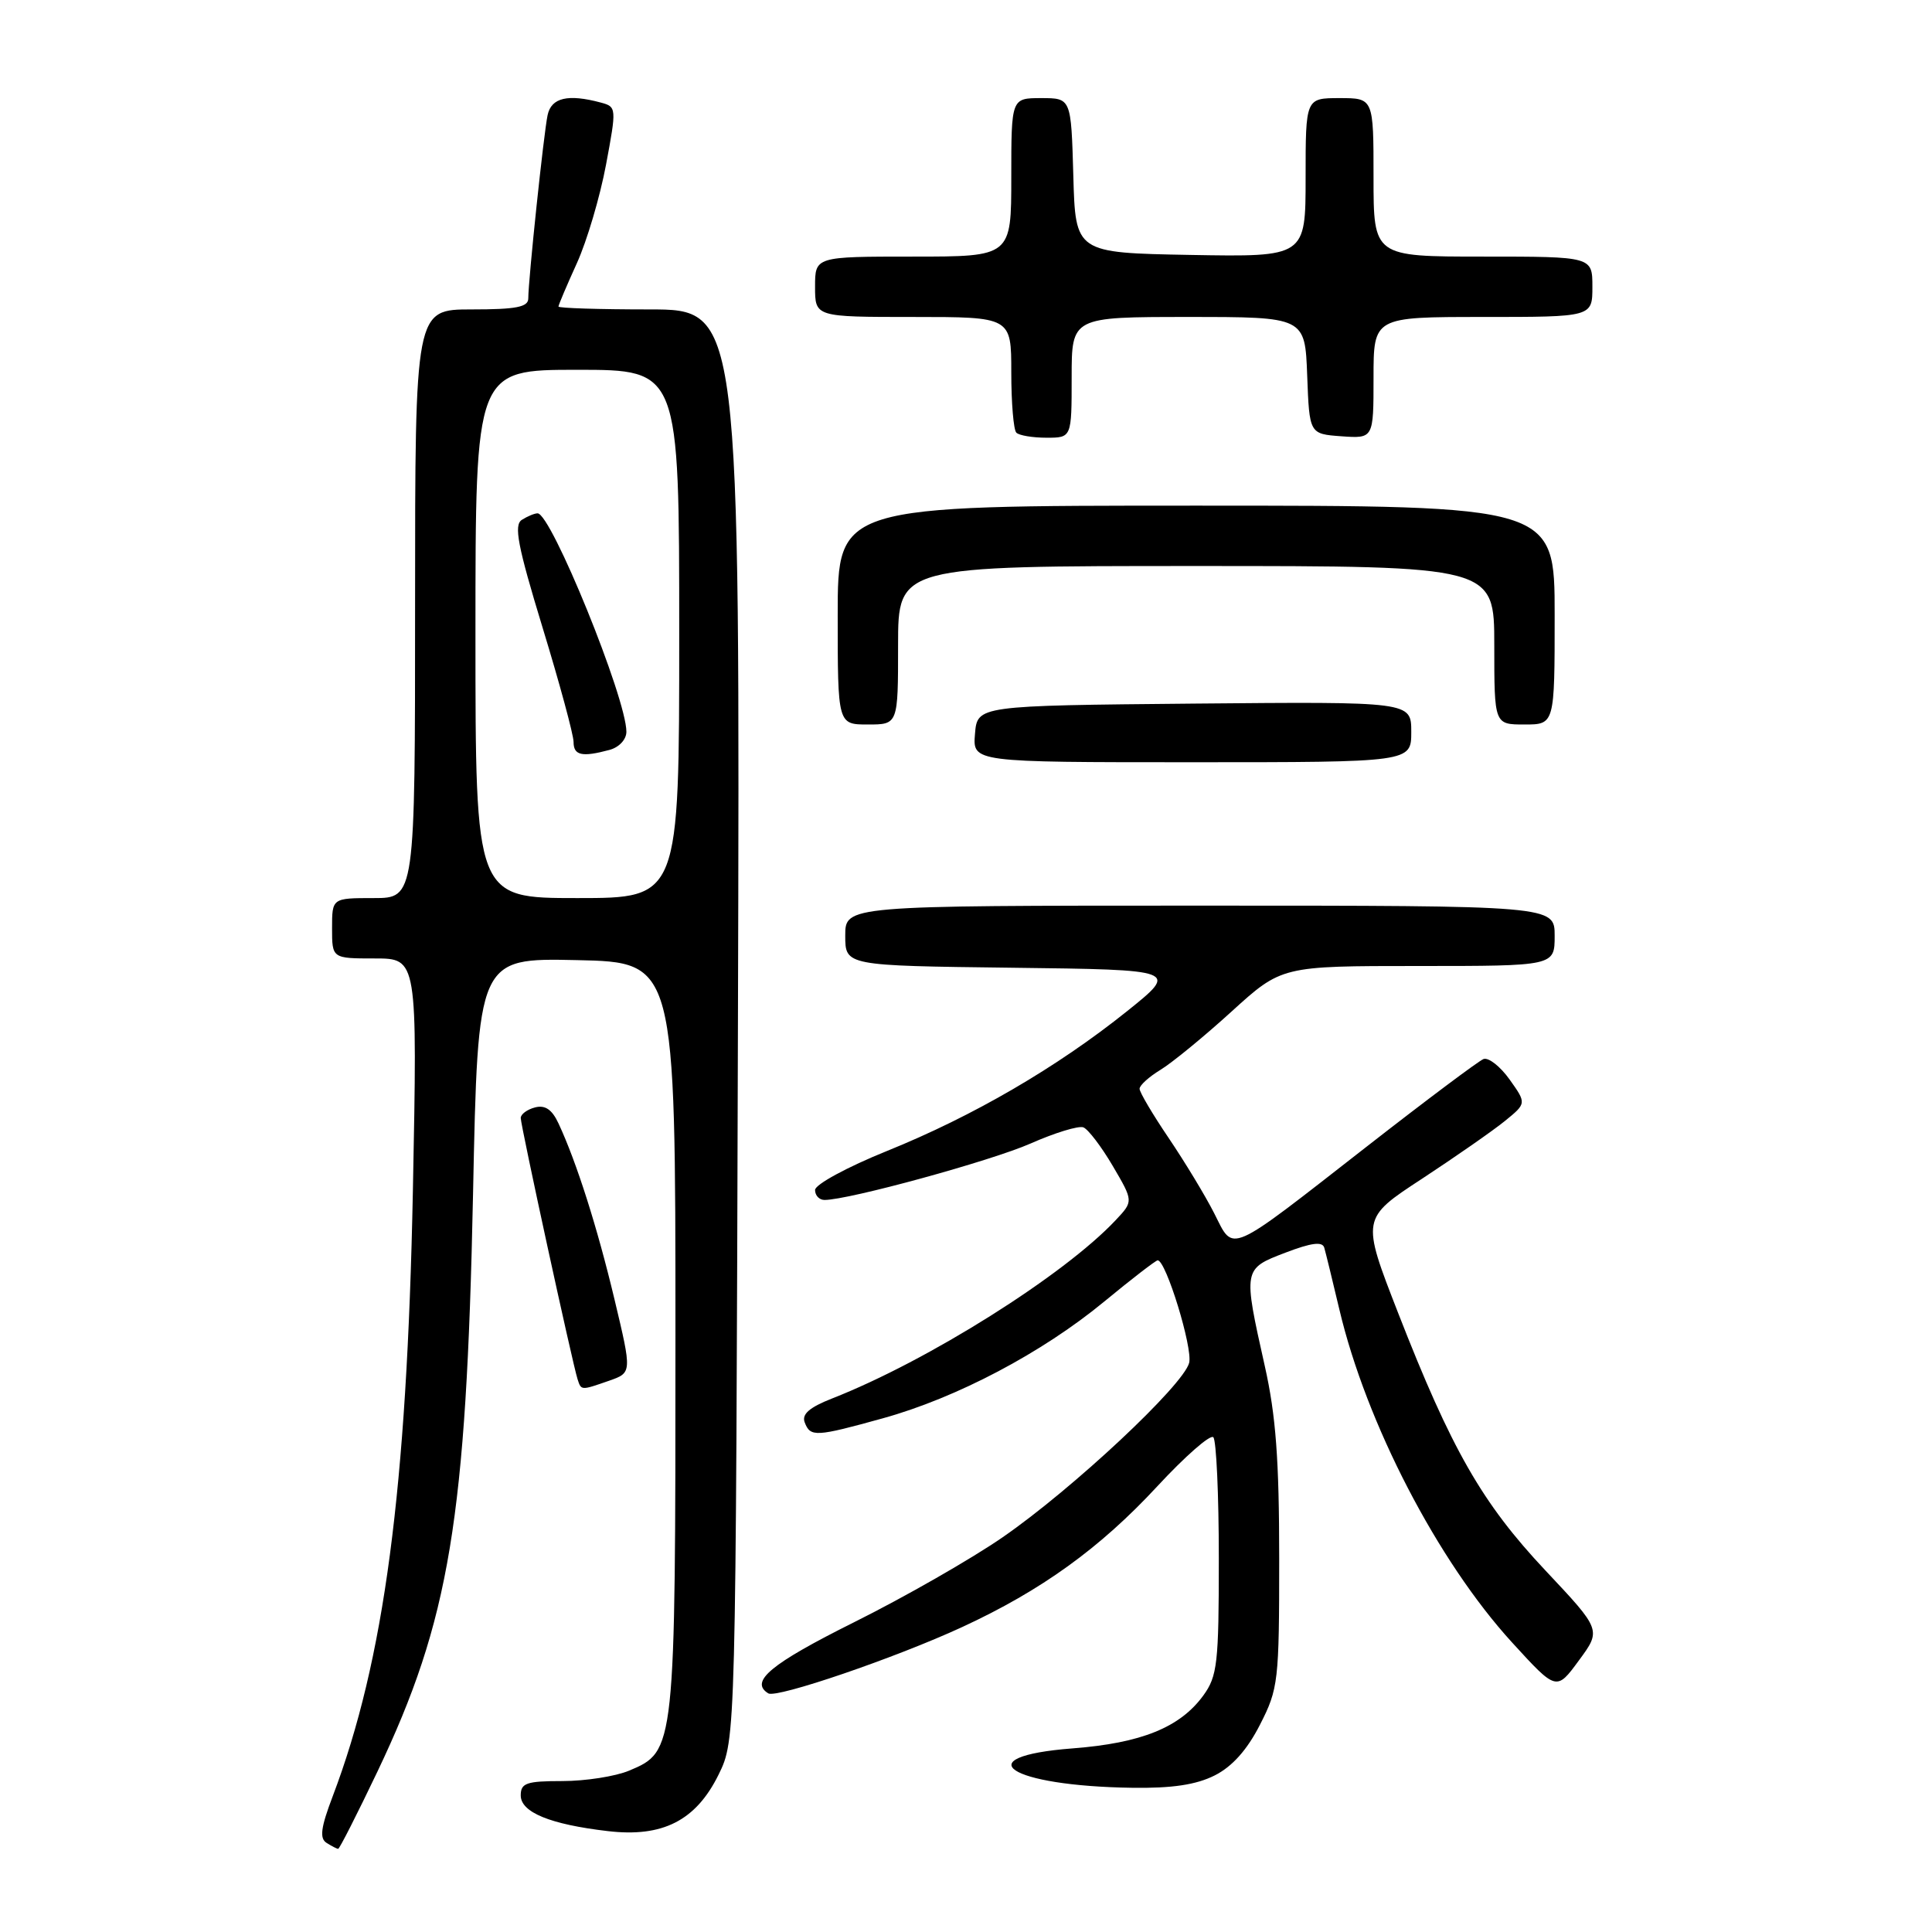 <?xml version="1.0" encoding="UTF-8" standalone="no"?>
<!DOCTYPE svg PUBLIC "-//W3C//DTD SVG 1.1//EN" "http://www.w3.org/Graphics/SVG/1.1/DTD/svg11.dtd" >
<svg xmlns="http://www.w3.org/2000/svg" xmlns:xlink="http://www.w3.org/1999/xlink" version="1.1" viewBox="0 0 256 256">
 <g >
 <path fill="currentColor"
d=" M 50.01 234.75 C 59.57 214.67 61.79 201.31 62.68 158.22 C 63.32 126.94 63.32 126.94 76.41 127.22 C 89.50 127.50 89.50 127.50 89.50 177.00 C 89.50 231.90 89.48 232.06 83.36 234.62 C 81.55 235.38 77.57 236.00 74.53 236.00 C 69.76 236.00 69.00 236.26 69.00 237.90 C 69.00 240.14 72.90 241.74 80.53 242.63 C 87.80 243.49 92.21 241.24 95.21 235.16 C 97.50 230.50 97.50 230.50 97.78 135.75 C 98.06 41.00 98.06 41.00 86.03 41.00 C 79.41 41.00 74.00 40.83 74.00 40.62 C 74.00 40.41 75.10 37.82 76.44 34.87 C 77.78 31.92 79.51 26.05 80.30 21.83 C 81.71 14.29 81.70 14.15 79.61 13.59 C 75.25 12.42 73.05 12.94 72.56 15.25 C 72.05 17.64 70.00 37.08 70.00 39.54 C 70.00 40.69 68.41 41.00 62.50 41.00 C 55.00 41.00 55.00 41.00 55.00 80.00 C 55.00 119.00 55.00 119.00 49.50 119.00 C 44.00 119.00 44.00 119.00 44.00 123.00 C 44.00 127.00 44.00 127.00 49.66 127.00 C 55.31 127.00 55.31 127.00 54.71 157.75 C 53.92 197.38 50.92 220.02 44.08 238.03 C 42.51 242.16 42.32 243.59 43.27 244.19 C 43.95 244.62 44.64 244.98 44.81 244.98 C 44.98 244.99 47.32 240.39 50.01 234.75 Z  M 160.96 235.25 C 163.28 234.08 165.26 231.86 166.96 228.52 C 169.39 223.77 169.50 222.78 169.50 206.52 C 169.50 193.42 169.06 187.54 167.59 181.00 C 164.71 168.14 164.71 168.13 170.31 165.99 C 173.76 164.67 175.22 164.48 175.47 165.32 C 175.66 165.97 176.56 169.65 177.47 173.50 C 181.03 188.59 190.50 206.85 200.37 217.65 C 206.24 224.07 206.24 224.07 209.21 220.02 C 212.19 215.98 212.19 215.98 204.78 208.10 C 196.38 199.17 192.32 192.08 185.25 173.95 C 180.38 161.45 180.38 161.45 188.44 156.18 C 192.87 153.27 197.80 149.84 199.39 148.55 C 202.28 146.20 202.28 146.20 200.03 143.04 C 198.79 141.30 197.23 140.08 196.57 140.33 C 195.91 140.59 188.98 145.78 181.16 151.88 C 162.40 166.51 163.55 166.00 160.89 160.77 C 159.70 158.42 156.98 153.94 154.86 150.80 C 152.74 147.67 151.00 144.73 151.00 144.27 C 151.00 143.81 152.24 142.69 153.75 141.77 C 155.26 140.86 159.50 137.39 163.16 134.06 C 169.82 128.00 169.82 128.00 187.91 128.00 C 206.00 128.00 206.00 128.00 206.00 124.00 C 206.00 120.00 206.00 120.00 159.00 120.00 C 112.00 120.00 112.00 120.00 112.00 123.98 C 112.00 127.96 112.00 127.96 134.09 128.23 C 156.18 128.50 156.18 128.50 149.34 133.99 C 140.05 141.43 128.96 147.89 117.53 152.51 C 112.26 154.64 108.00 156.95 108.00 157.68 C 108.00 158.41 108.56 159.00 109.25 159.00 C 112.46 159.00 131.34 153.82 136.56 151.52 C 139.77 150.10 142.91 149.14 143.55 149.38 C 144.19 149.63 145.94 151.93 147.45 154.50 C 150.19 159.17 150.19 159.17 147.84 161.67 C 140.98 168.98 122.95 180.33 110.27 185.30 C 107.24 186.49 106.21 187.39 106.63 188.48 C 107.38 190.44 108.08 190.40 116.99 187.93 C 126.77 185.22 138.08 179.26 146.31 172.47 C 149.96 169.46 153.15 167.00 153.40 167.00 C 154.50 167.00 158.06 178.61 157.57 180.58 C 156.83 183.54 142.11 197.31 132.85 203.70 C 128.71 206.56 119.85 211.63 113.16 214.96 C 102.12 220.47 99.28 222.82 101.80 224.38 C 102.91 225.06 118.65 219.68 127.48 215.60 C 137.98 210.75 145.76 205.14 153.36 196.93 C 157.04 192.96 160.37 190.04 160.77 190.44 C 161.17 190.84 161.50 198.07 161.50 206.50 C 161.50 220.42 161.31 222.10 159.44 224.67 C 156.35 228.90 151.23 230.97 142.13 231.67 C 127.83 232.77 133.70 236.66 150.00 236.89 C 155.32 236.97 158.50 236.49 160.96 235.25 Z  M 80.72 182.95 C 83.74 181.89 83.74 181.89 81.43 172.20 C 79.15 162.64 76.41 154.02 74.01 148.87 C 73.15 147.01 72.23 146.39 70.89 146.74 C 69.85 147.01 69.00 147.64 69.00 148.14 C 69.00 149.15 75.88 180.76 76.53 182.75 C 77.02 184.26 76.96 184.26 80.72 182.95 Z  M 187.00 96.98 C 187.00 92.97 187.00 92.97 158.25 93.23 C 129.50 93.50 129.50 93.50 129.19 97.25 C 128.88 101.00 128.88 101.00 157.94 101.00 C 187.00 101.00 187.00 101.00 187.00 96.98 Z  M 119.00 85.50 C 119.00 75.00 119.00 75.00 158.50 75.00 C 198.00 75.00 198.00 75.00 198.00 85.50 C 198.00 96.00 198.00 96.00 202.00 96.00 C 206.00 96.00 206.00 96.00 206.00 81.50 C 206.00 67.00 206.00 67.00 158.50 67.00 C 111.00 67.00 111.00 67.00 111.00 81.50 C 111.00 96.00 111.00 96.00 115.00 96.00 C 119.00 96.00 119.00 96.00 119.00 85.50 Z  M 142.00 50.00 C 142.00 42.00 142.00 42.00 157.46 42.00 C 172.92 42.00 172.92 42.00 173.21 49.75 C 173.50 57.50 173.50 57.50 177.75 57.81 C 182.00 58.11 182.00 58.11 182.00 50.06 C 182.00 42.00 182.00 42.00 196.50 42.00 C 211.00 42.00 211.00 42.00 211.00 38.00 C 211.00 34.00 211.00 34.00 196.50 34.00 C 182.00 34.00 182.00 34.00 182.00 23.50 C 182.00 13.00 182.00 13.00 177.50 13.00 C 173.00 13.00 173.00 13.00 173.00 23.53 C 173.00 34.05 173.00 34.05 157.75 33.78 C 142.50 33.50 142.50 33.50 142.22 23.25 C 141.93 13.00 141.93 13.00 137.97 13.00 C 134.00 13.00 134.00 13.00 134.00 23.50 C 134.00 34.00 134.00 34.00 121.00 34.00 C 108.00 34.00 108.00 34.00 108.00 38.00 C 108.00 42.00 108.00 42.00 121.00 42.00 C 134.00 42.00 134.00 42.00 134.00 49.33 C 134.00 53.37 134.30 56.97 134.67 57.33 C 135.03 57.70 136.83 58.00 138.67 58.00 C 142.00 58.00 142.00 58.00 142.00 50.00 Z  M 63.00 84.00 C 63.00 49.00 63.00 49.00 76.50 49.00 C 90.00 49.00 90.00 49.00 90.00 84.00 C 90.00 119.00 90.00 119.00 76.50 119.00 C 63.00 119.00 63.00 119.00 63.00 84.00 Z  M 80.75 99.37 C 82.03 99.03 83.00 97.99 83.00 96.96 C 83.00 92.52 73.02 67.98 71.23 68.02 C 70.83 68.02 69.89 68.41 69.15 68.88 C 68.06 69.57 68.59 72.33 71.90 83.18 C 74.16 90.57 76.00 97.38 76.00 98.31 C 76.00 100.10 77.10 100.35 80.75 99.37 Z "/>
</g>
</svg>